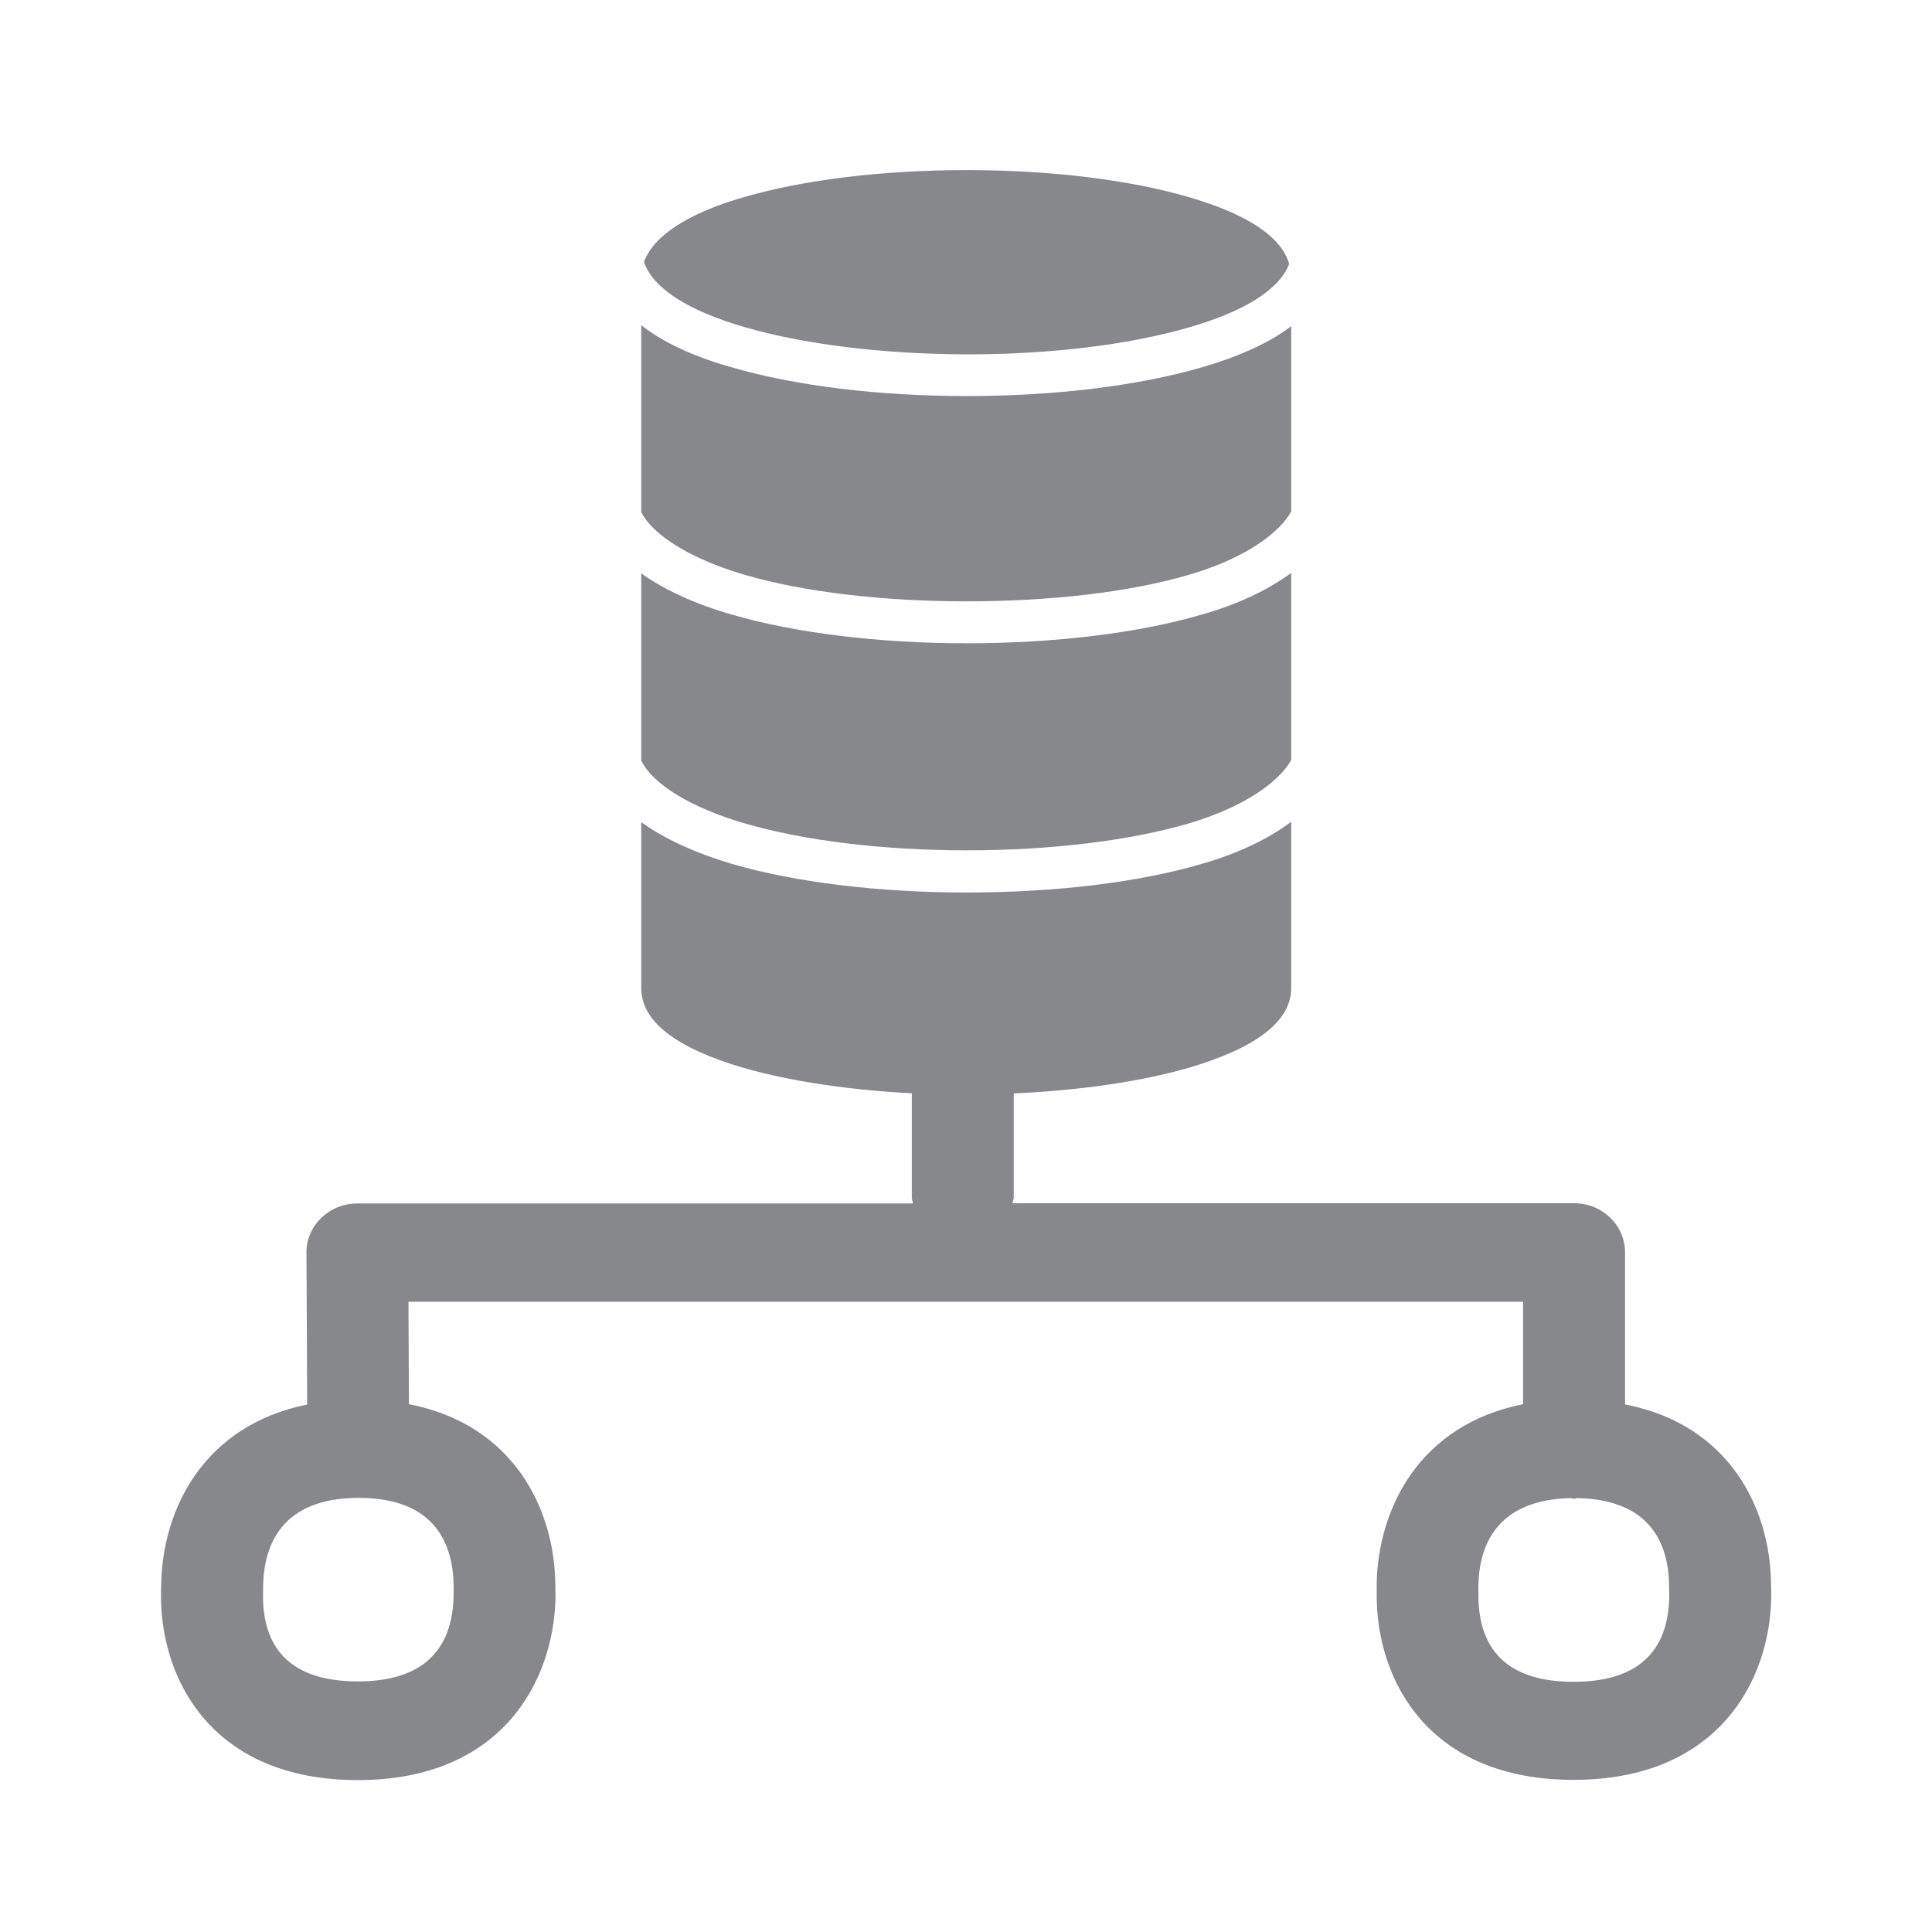 <svg width="24" height="24" viewBox="0 0 24 24" fill="none" xmlns="http://www.w3.org/2000/svg">
<path fill-rule="evenodd" clip-rule="evenodd" d="M19.547 20.892C20.326 20.892 20.728 20.534 20.736 19.822L20.733 19.68C20.725 19.199 20.517 18.627 19.595 18.61C19.581 18.61 19.567 18.618 19.552 18.618C19.538 18.618 19.527 18.61 19.512 18.61C18.59 18.63 18.377 19.202 18.365 19.688V19.834C18.374 20.537 18.772 20.892 19.547 20.892ZM5.635 19.68C5.623 19.19 5.413 18.607 4.456 18.607C3.497 18.607 3.281 19.196 3.269 19.688L3.267 19.831V19.834C3.272 20.534 3.671 20.887 4.445 20.887C5.222 20.887 5.623 20.525 5.635 19.816V19.68ZM22 19.657L22.003 19.836C21.989 20.887 21.334 22.11 19.547 22.11C17.759 22.11 17.113 20.892 17.102 19.848V19.654C17.125 18.746 17.625 17.702 18.92 17.443V16.171H5.074L5.08 17.443C6.38 17.696 6.881 18.743 6.898 19.657L6.901 19.839C6.881 20.889 6.229 22.113 4.445 22.113C2.657 22.113 2.011 20.895 2 19.851C2 19.788 2 19.717 2.003 19.657C2.026 18.749 2.527 17.707 3.816 17.448L3.807 15.561C3.804 15.399 3.873 15.243 3.992 15.129C4.112 15.012 4.271 14.95 4.442 14.95H11.341C11.338 14.924 11.327 14.901 11.327 14.876V13.581C10.547 13.541 9.821 13.432 9.241 13.267C8.395 13.02 7.966 12.687 7.966 12.277V10.213C8.247 10.418 8.634 10.595 9.093 10.732C9.884 10.962 10.92 11.087 12.01 11.087C13.106 11.087 14.142 10.962 14.927 10.732C15.371 10.606 15.753 10.424 16.04 10.208V12.274C16.04 12.684 15.61 13.017 14.765 13.265C14.165 13.438 13.407 13.546 12.593 13.583V14.873C12.593 14.898 12.582 14.921 12.576 14.947H19.555C19.905 14.947 20.187 15.22 20.187 15.559V17.446C21.488 17.699 21.986 18.743 22 19.657ZM9.249 4.063C8.543 3.858 8.116 3.582 8.003 3.263C8.003 3.257 8.003 3.257 8 3.255C8.114 2.933 8.54 2.651 9.241 2.449C9.983 2.233 10.965 2.113 12.007 2.113C13.049 2.113 14.031 2.233 14.768 2.449C15.505 2.663 15.921 2.947 16.015 3.28C16.015 3.28 16.009 3.286 16.009 3.292C15.884 3.599 15.462 3.867 14.774 4.066C14.031 4.282 13.055 4.402 12.016 4.402C10.968 4.399 9.992 4.279 9.249 4.063ZM9.249 7.14C8.589 6.946 8.111 6.653 7.966 6.36V4.04C8.236 4.251 8.612 4.43 9.093 4.564C9.884 4.794 10.92 4.92 12.01 4.92C13.1 4.92 14.133 4.794 14.927 4.564C15.397 4.427 15.767 4.259 16.04 4.052V6.354C15.903 6.602 15.502 6.926 14.771 7.14C14.034 7.356 13.052 7.47 12.013 7.47C10.968 7.47 9.992 7.356 9.249 7.14ZM9.249 10.228C8.589 10.034 8.111 9.747 7.966 9.448V7.123C8.253 7.327 8.634 7.504 9.093 7.635C9.884 7.865 10.92 7.991 12.01 7.991C13.103 7.991 14.142 7.865 14.927 7.635C15.371 7.51 15.75 7.33 16.04 7.117V9.442C15.903 9.687 15.502 10.011 14.771 10.228C14.034 10.444 13.052 10.563 12.013 10.563C10.968 10.563 9.992 10.444 9.249 10.228Z" fill="#86888C"/>
</svg>
